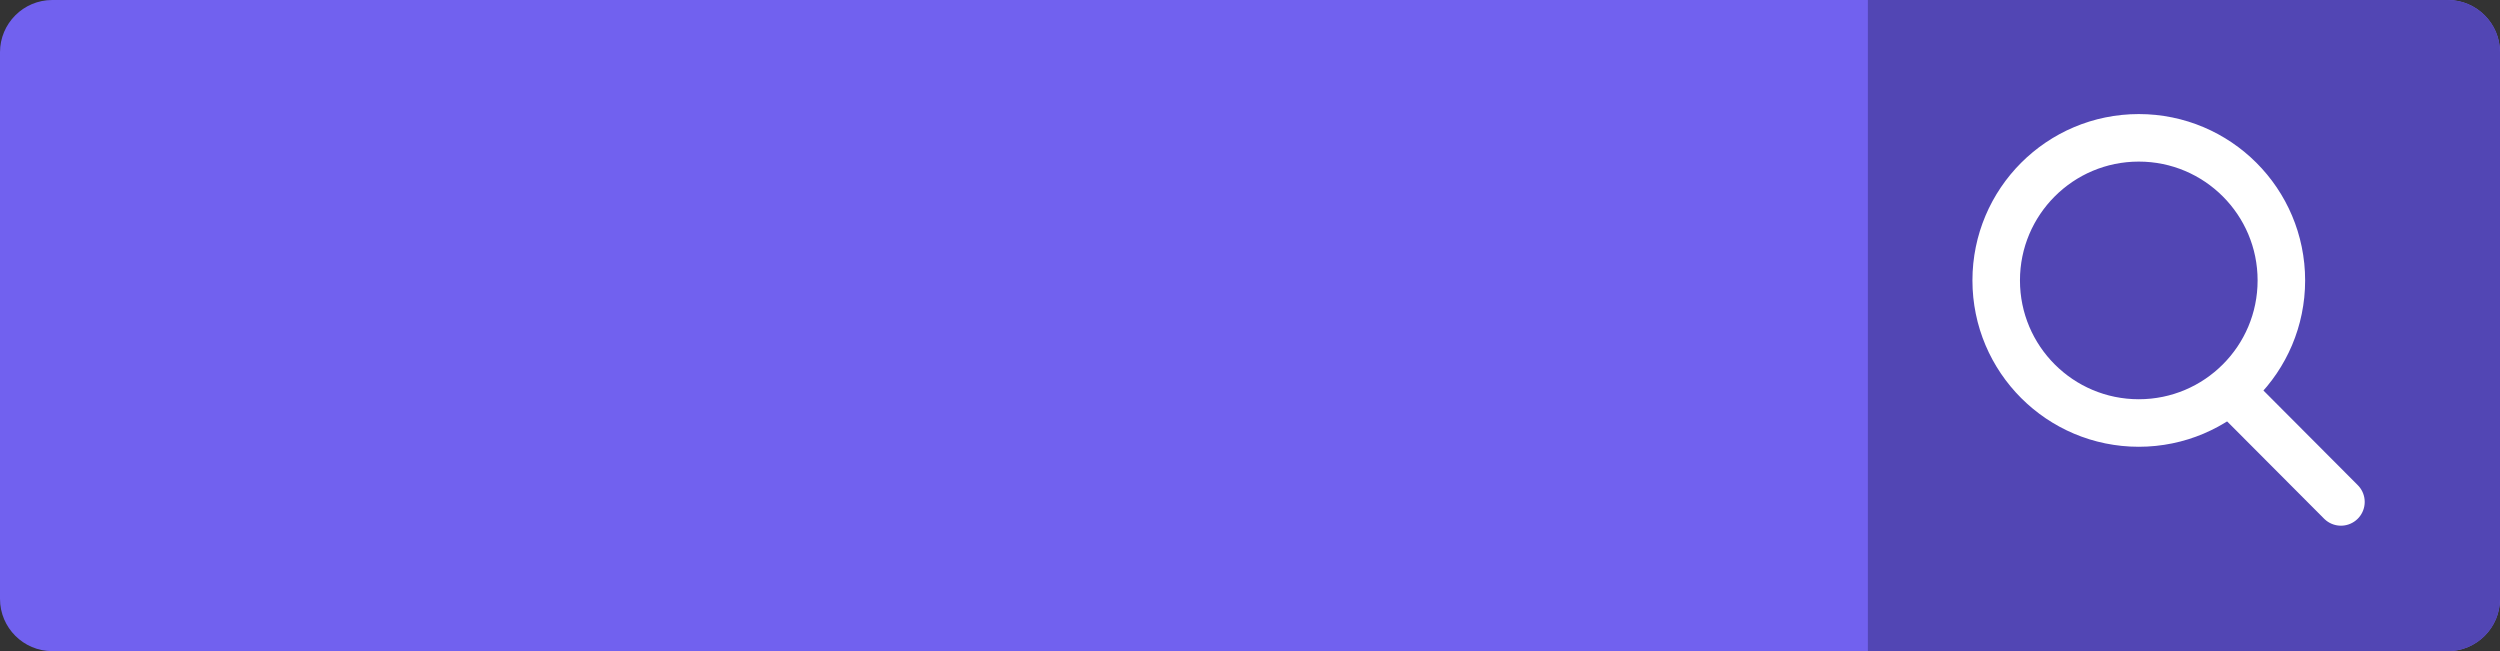 <svg width="526" height="137" viewBox="0 0 526 137" fill="none" xmlns="http://www.w3.org/2000/svg">
<rect x="0" y="0" width="526" height="137" fill="#333333" stroke="none"/>
<path d="M526 11V126C526 132.071 521.071 137 515 137H11C4.929 137 0 132.071 0 126V11C0 4.929 4.929 0 11 0H515C521.071 0 526 4.929 526 11Z" fill="#7161EF"/>
<path d="M526 11V126C526 132.075 521.075 137 515 137H393V0H515C521.075 0 526 4.925 526 11Z" fill="#5246B4"/>
<circle cx="450" cy="59" r="30" stroke="white" stroke-width="10"/>
<path d="M492.534 105.604L470 83" stroke="white" stroke-width="10" stroke-linecap="round"/>
</svg>
